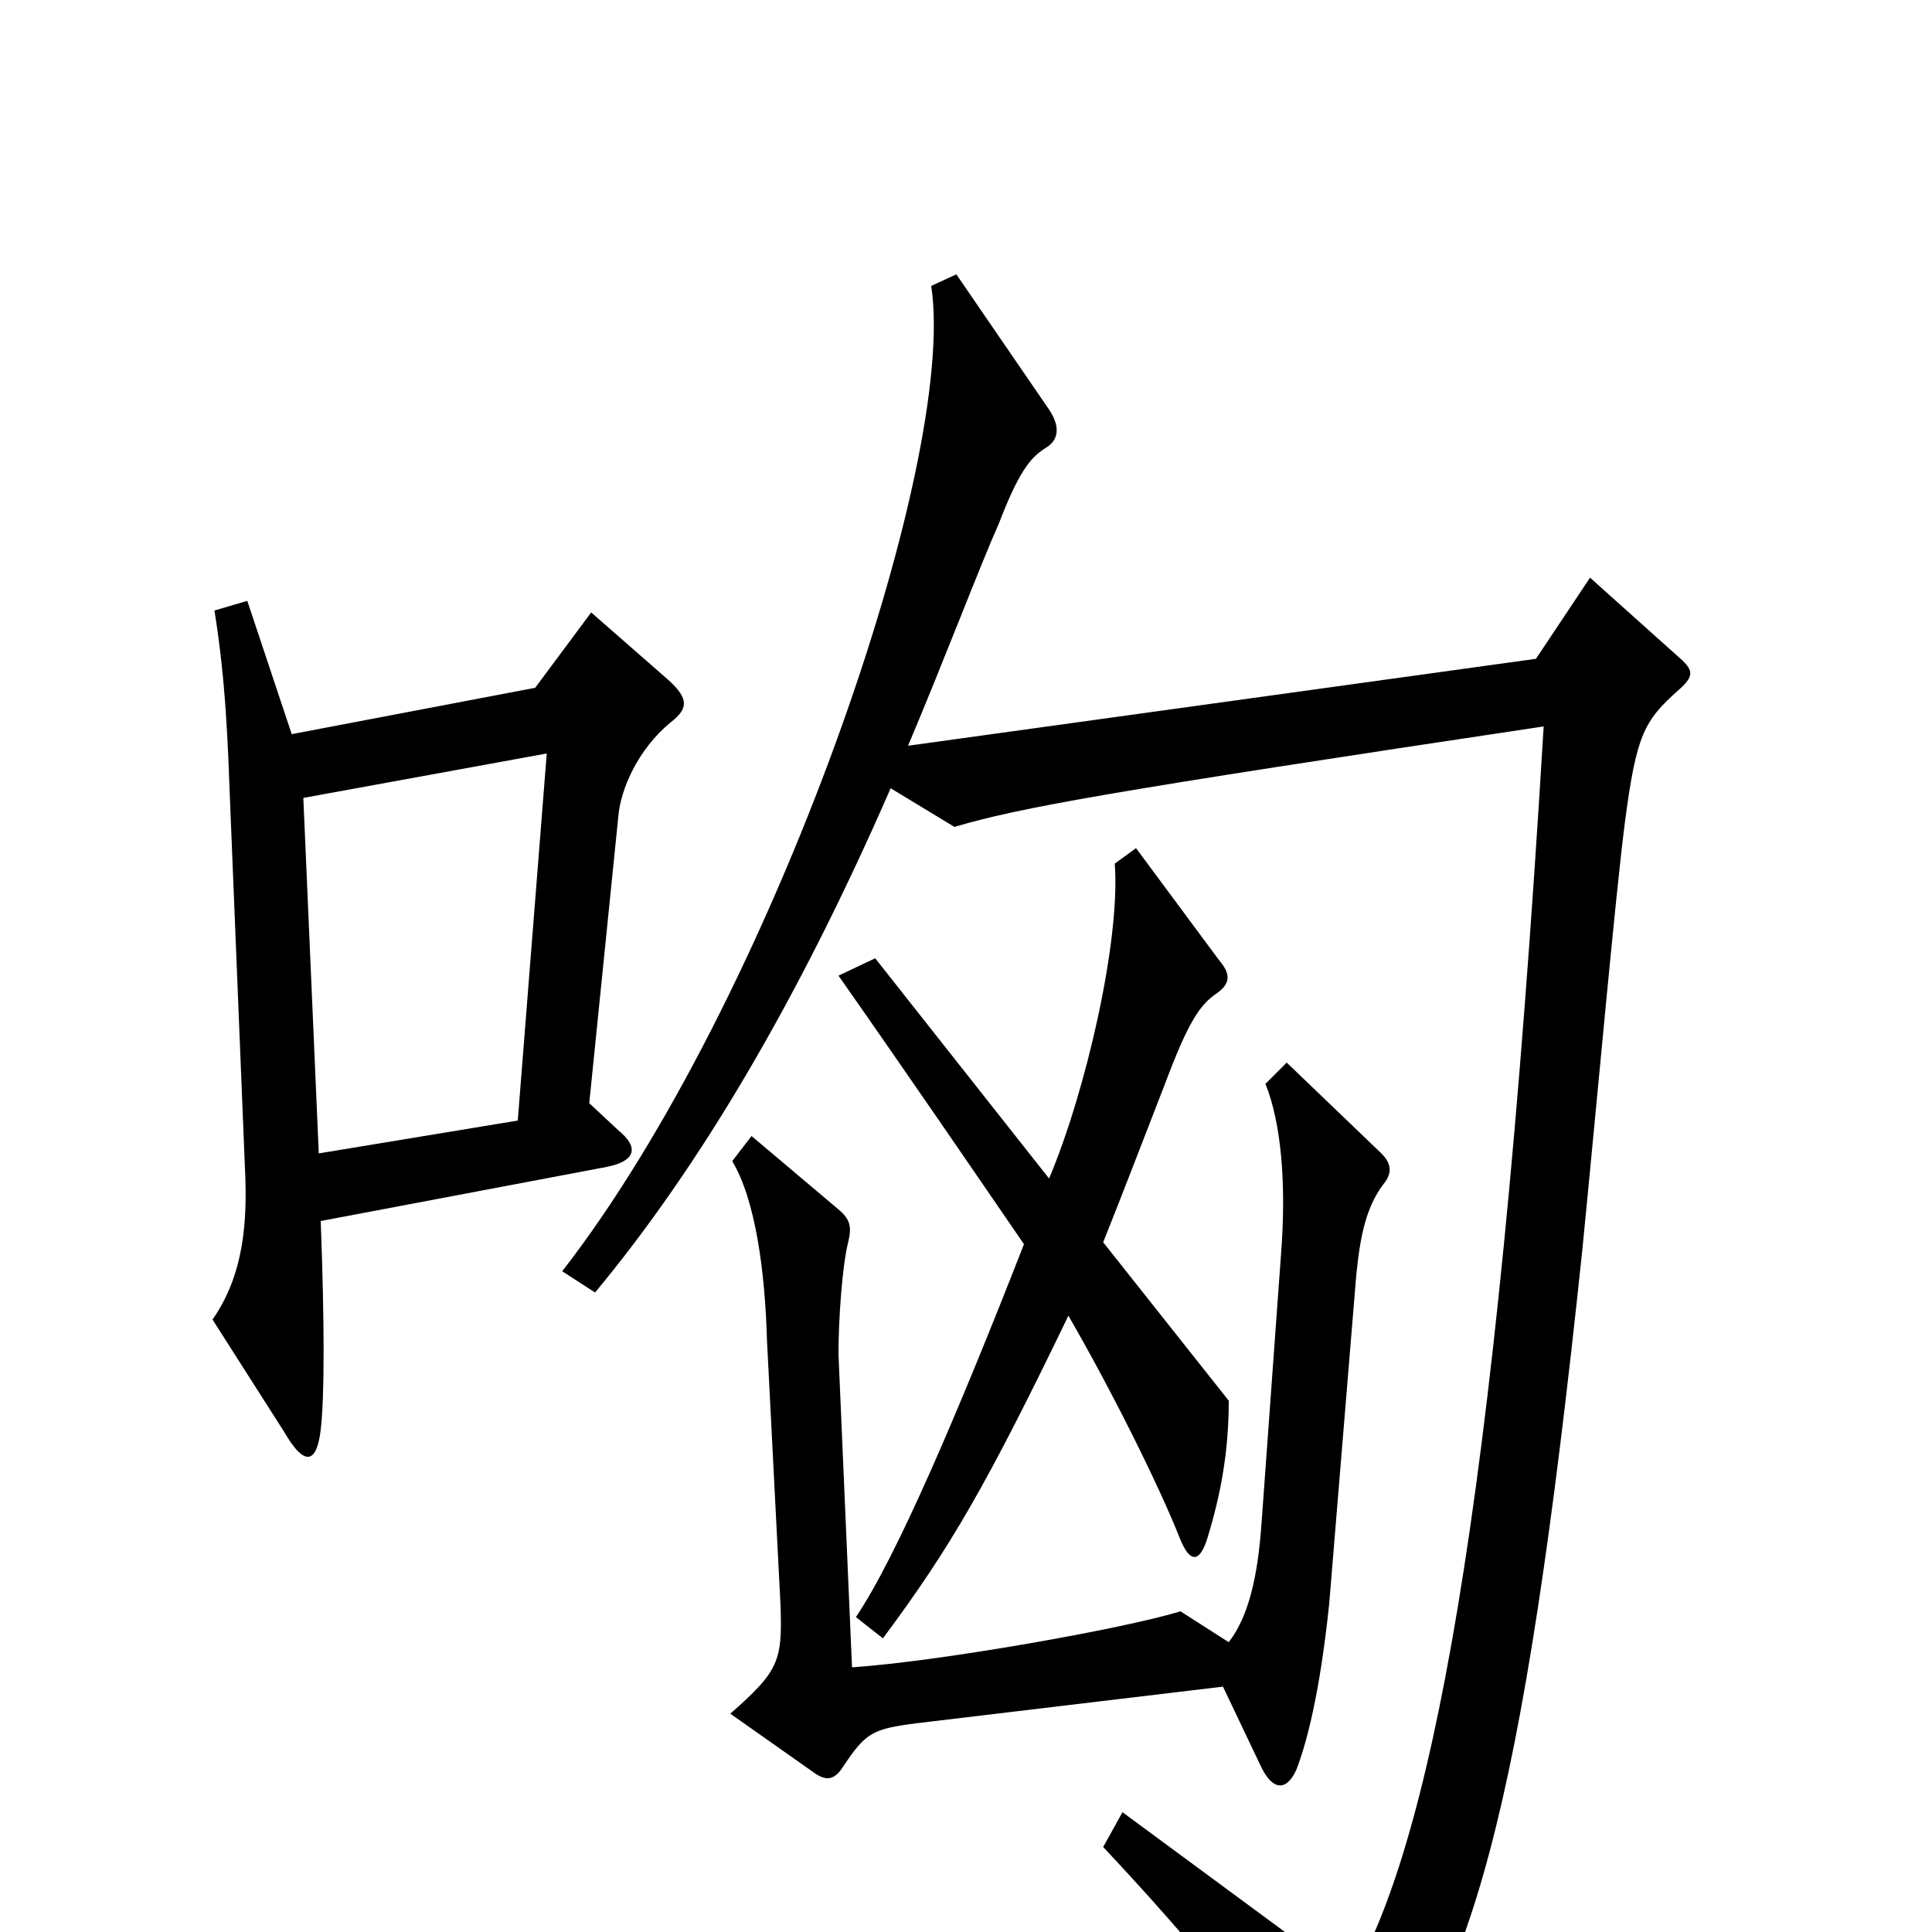 <svg xmlns="http://www.w3.org/2000/svg" viewBox="0 -1000 1000 1000">
	<path fill="#000000" d="M347 -626C356 -633 357 -638 346 -648L306 -683L277 -644L151 -620L128 -689L111 -684C117 -647 118 -613 119 -587L127 -390C128 -361 124 -337 110 -317L147 -259C158 -240 164 -243 166 -260C168 -277 168 -315 166 -368L314 -396C329 -399 331 -406 320 -415L305 -429L320 -577C321 -591 330 -612 347 -626ZM871 -658L823 -701L795 -659L470 -614C489 -659 508 -709 517 -729C527 -755 533 -763 541 -768C548 -772 549 -779 543 -788L495 -858L482 -852C496 -760 399 -481 291 -342L308 -331C362 -396 413 -482 461 -592L494 -572C528 -582 572 -590 799 -624C774 -207 739 -43 699 25L581 -62L571 -44C616 4 650 45 683 94C690 105 696 106 702 99C761 32 788 -58 819 -353C827 -434 836 -535 841 -574C847 -620 851 -627 869 -643C877 -650 876 -653 871 -658ZM636 -275L571 -357C581 -382 589 -403 603 -439C615 -471 621 -480 630 -486C637 -491 637 -496 631 -503L588 -561L577 -553C580 -513 562 -435 543 -390L453 -504L434 -495C467 -448 506 -391 530 -356C496 -269 464 -194 443 -163L457 -152C492 -199 511 -232 553 -319C575 -281 600 -231 611 -203C616 -191 621 -191 625 -204C632 -227 636 -249 636 -275ZM716 -387C721 -393 720 -398 715 -403L666 -450L655 -439C663 -419 666 -388 663 -350L653 -212C651 -183 646 -163 636 -150L611 -166C582 -157 486 -140 441 -137L434 -299C434 -318 436 -345 439 -357C441 -365 440 -369 434 -374L389 -412L379 -399C391 -379 396 -342 397 -306L404 -169C405 -140 403 -135 378 -113L422 -82C428 -78 432 -79 436 -85C448 -103 451 -105 474 -108L633 -127L653 -85C659 -73 666 -73 671 -84C676 -97 683 -122 688 -170L702 -340C704 -360 707 -375 716 -387ZM283 -610L268 -420L165 -403L157 -587Z"/>
</svg>